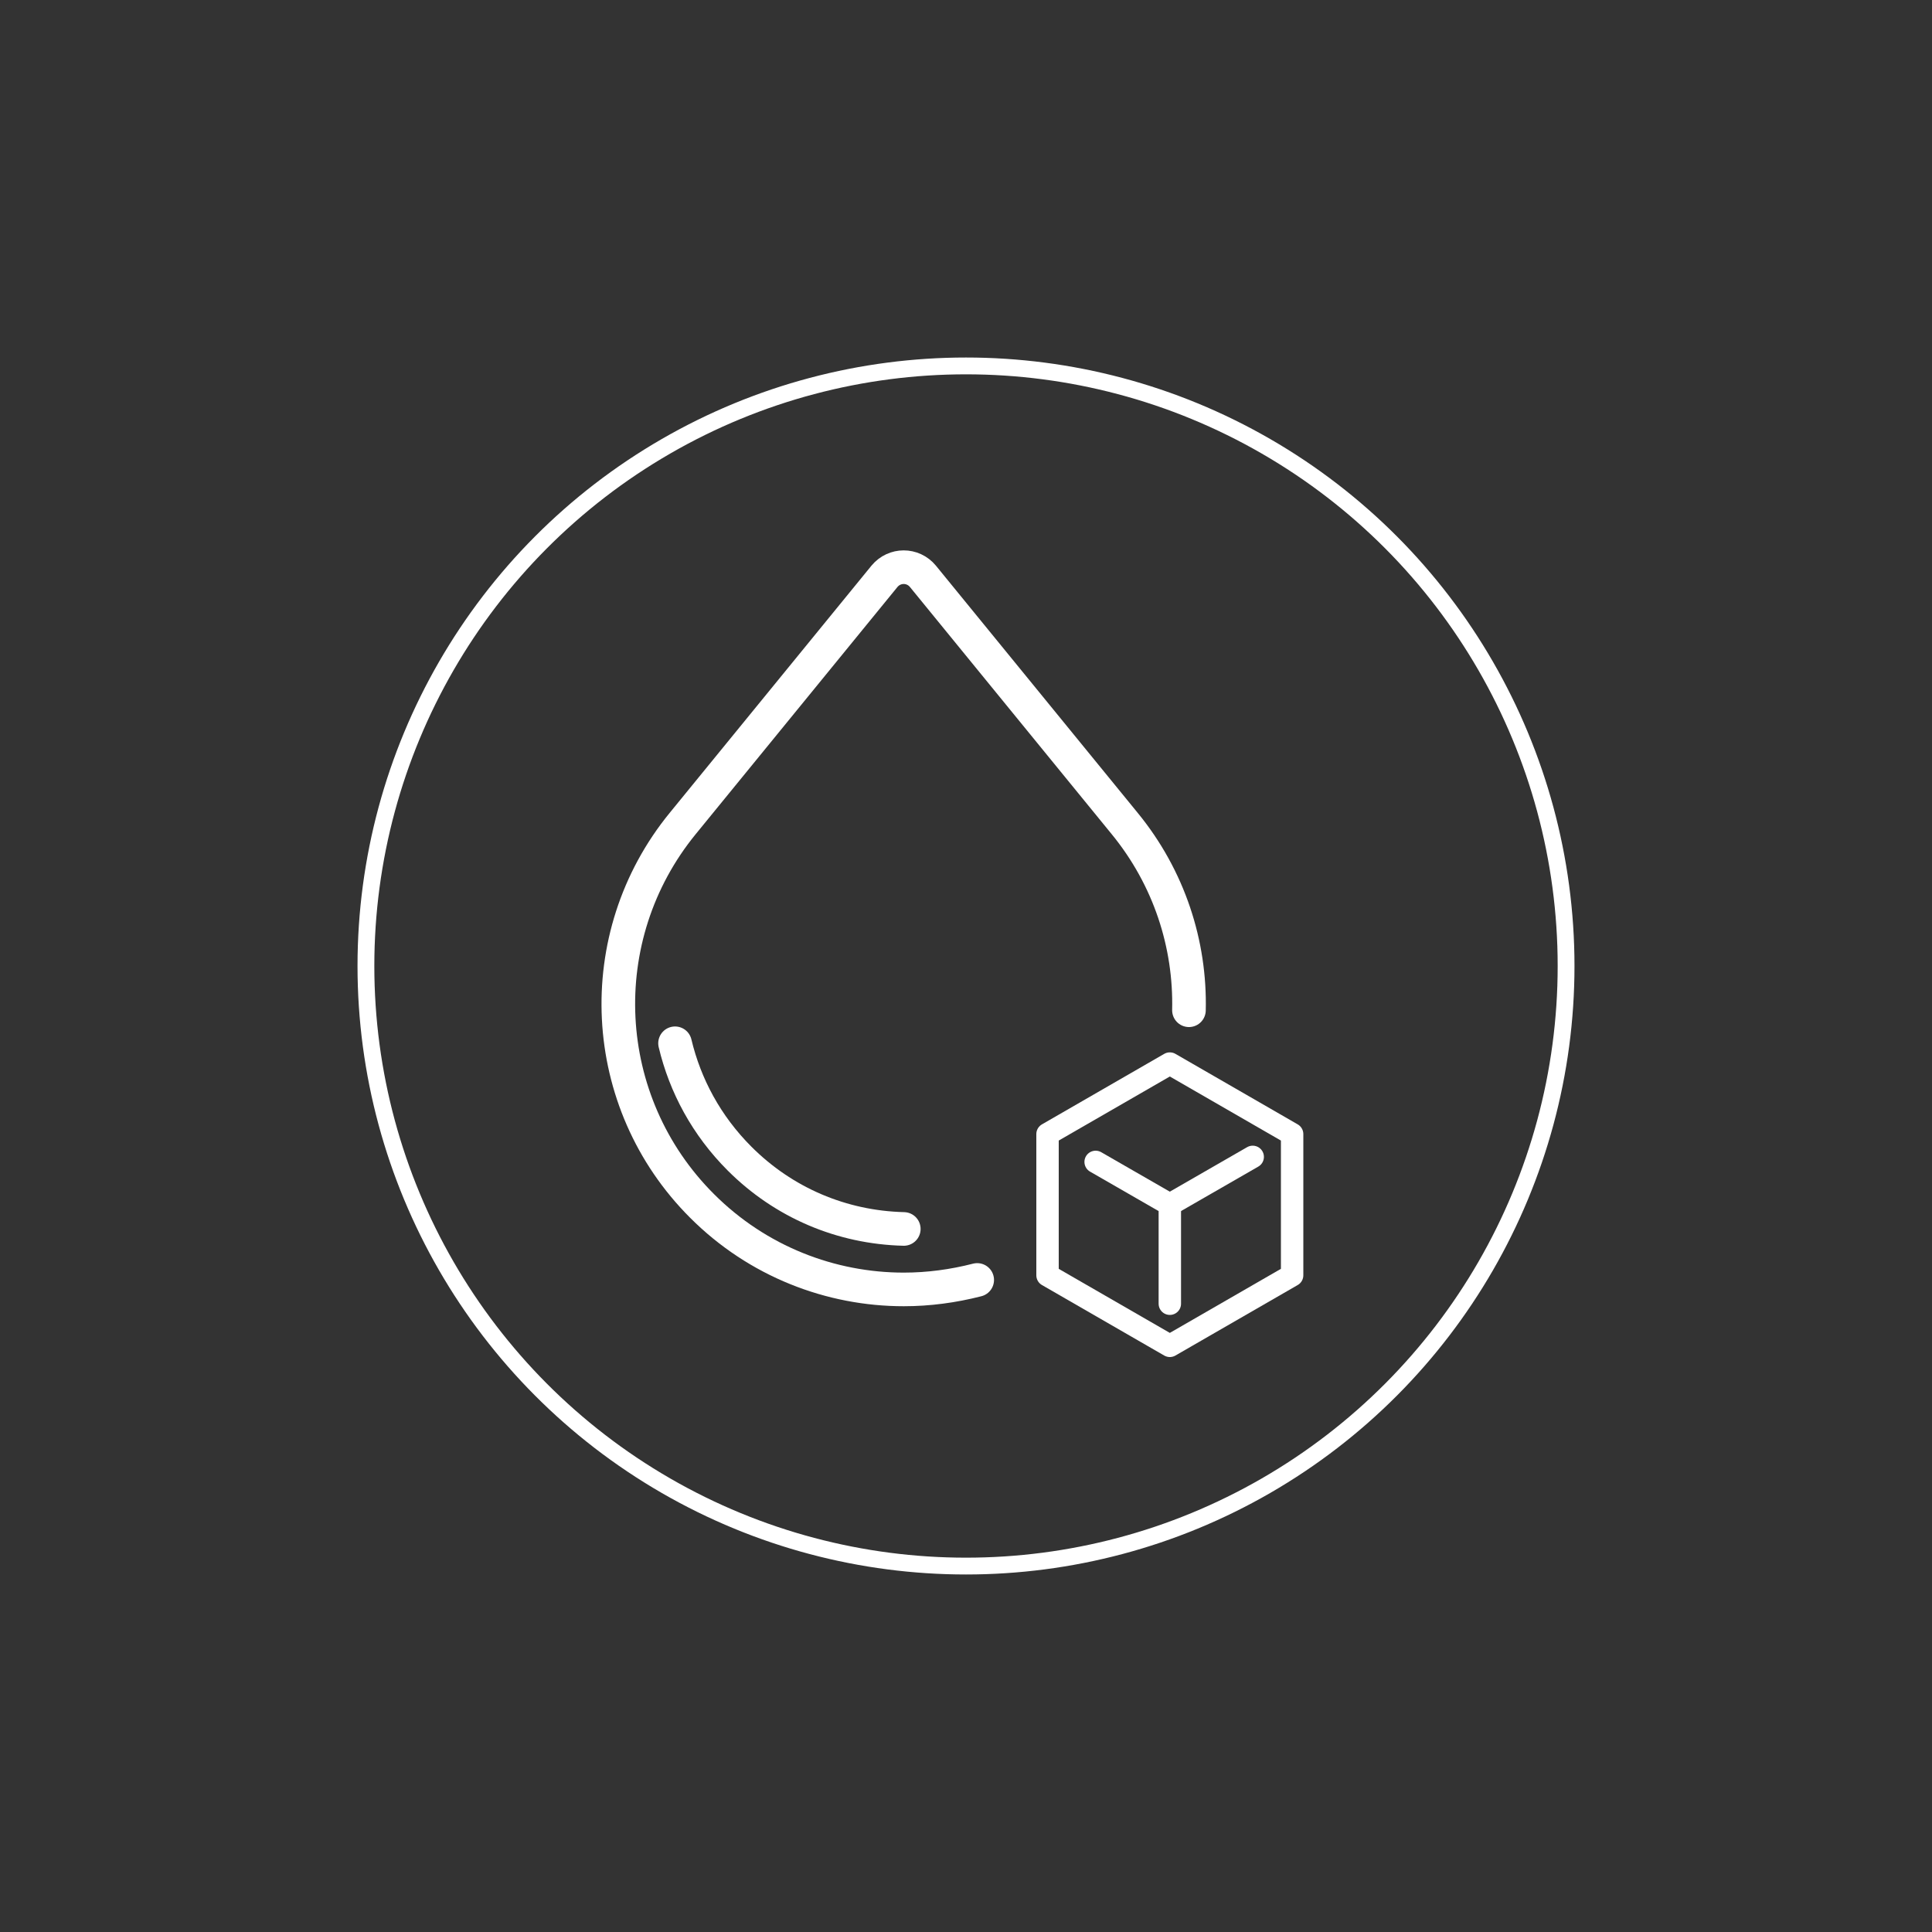<?xml version="1.0" encoding="UTF-8"?>
<svg xmlns="http://www.w3.org/2000/svg" version="1.1" viewBox="0 0 100 100">
  <rect x="0" y="0" width="100" height="100" fill="#333333" stroke="none"/>
  <defs>
    <style>
      .cls-1 {
        stroke-width: 1.74px;
      }

      .cls-1, .cls-2, .cls-3, .cls-4 {
        fill: none;
        stroke: #fff;
      }

      .cls-1, .cls-3 {
        stroke-linejoin: round;
      }

      .cls-1, .cls-3, .cls-4 {
        stroke-linecap: round;
      }

      .cls-2 {
        stroke-width: .87px;
      }

      .cls-2, .cls-4 {
        stroke-miterlimit: 10;
      }

      .cls-3, .cls-4 {
        stroke-width: 1.16px;
      }
    </style>
  </defs>
  <!-- Generator: Adobe Illustrator 28.7.1, SVG Export Plug-In . SVG Version: 1.2.0 Build 142)  -->
  <g>
    <g id="Layer_1">
      <g>
        <circle class="cls-2" cx="50" cy="50" r="31.06"/>
        <path class="cls-1" d="M61.54,52.29c.08-3.41-1.02-6.85-3.33-9.67l-10.44-12.79c-.52-.63-1.47-.63-1.99,0l-10.44,12.79c-4.8,5.87-4.38,14.43,1,19.8,2.88,2.88,6.67,4.32,10.44,4.32,1.28,0,2.55-.17,3.8-.49"/>
        <polygon class="cls-3" points="54.22 58.7 54.22 66.01 60.55 69.66 66.88 66.01 66.88 58.7 60.55 55.05 54.22 58.7"/>
        <polyline class="cls-4" points="56.71 60.14 60.55 62.35 60.55 67.48"/>
        <line class="cls-4" x1="64.84" y1="59.88" x2="60.74" y2="62.24"/>
        <path class="cls-1" d="M34.94,54c.52,2.19,1.63,4.26,3.34,5.97,2.28,2.28,5.28,3.56,8.5,3.64"/>
      </g>
    </g>
  </g>
</svg>